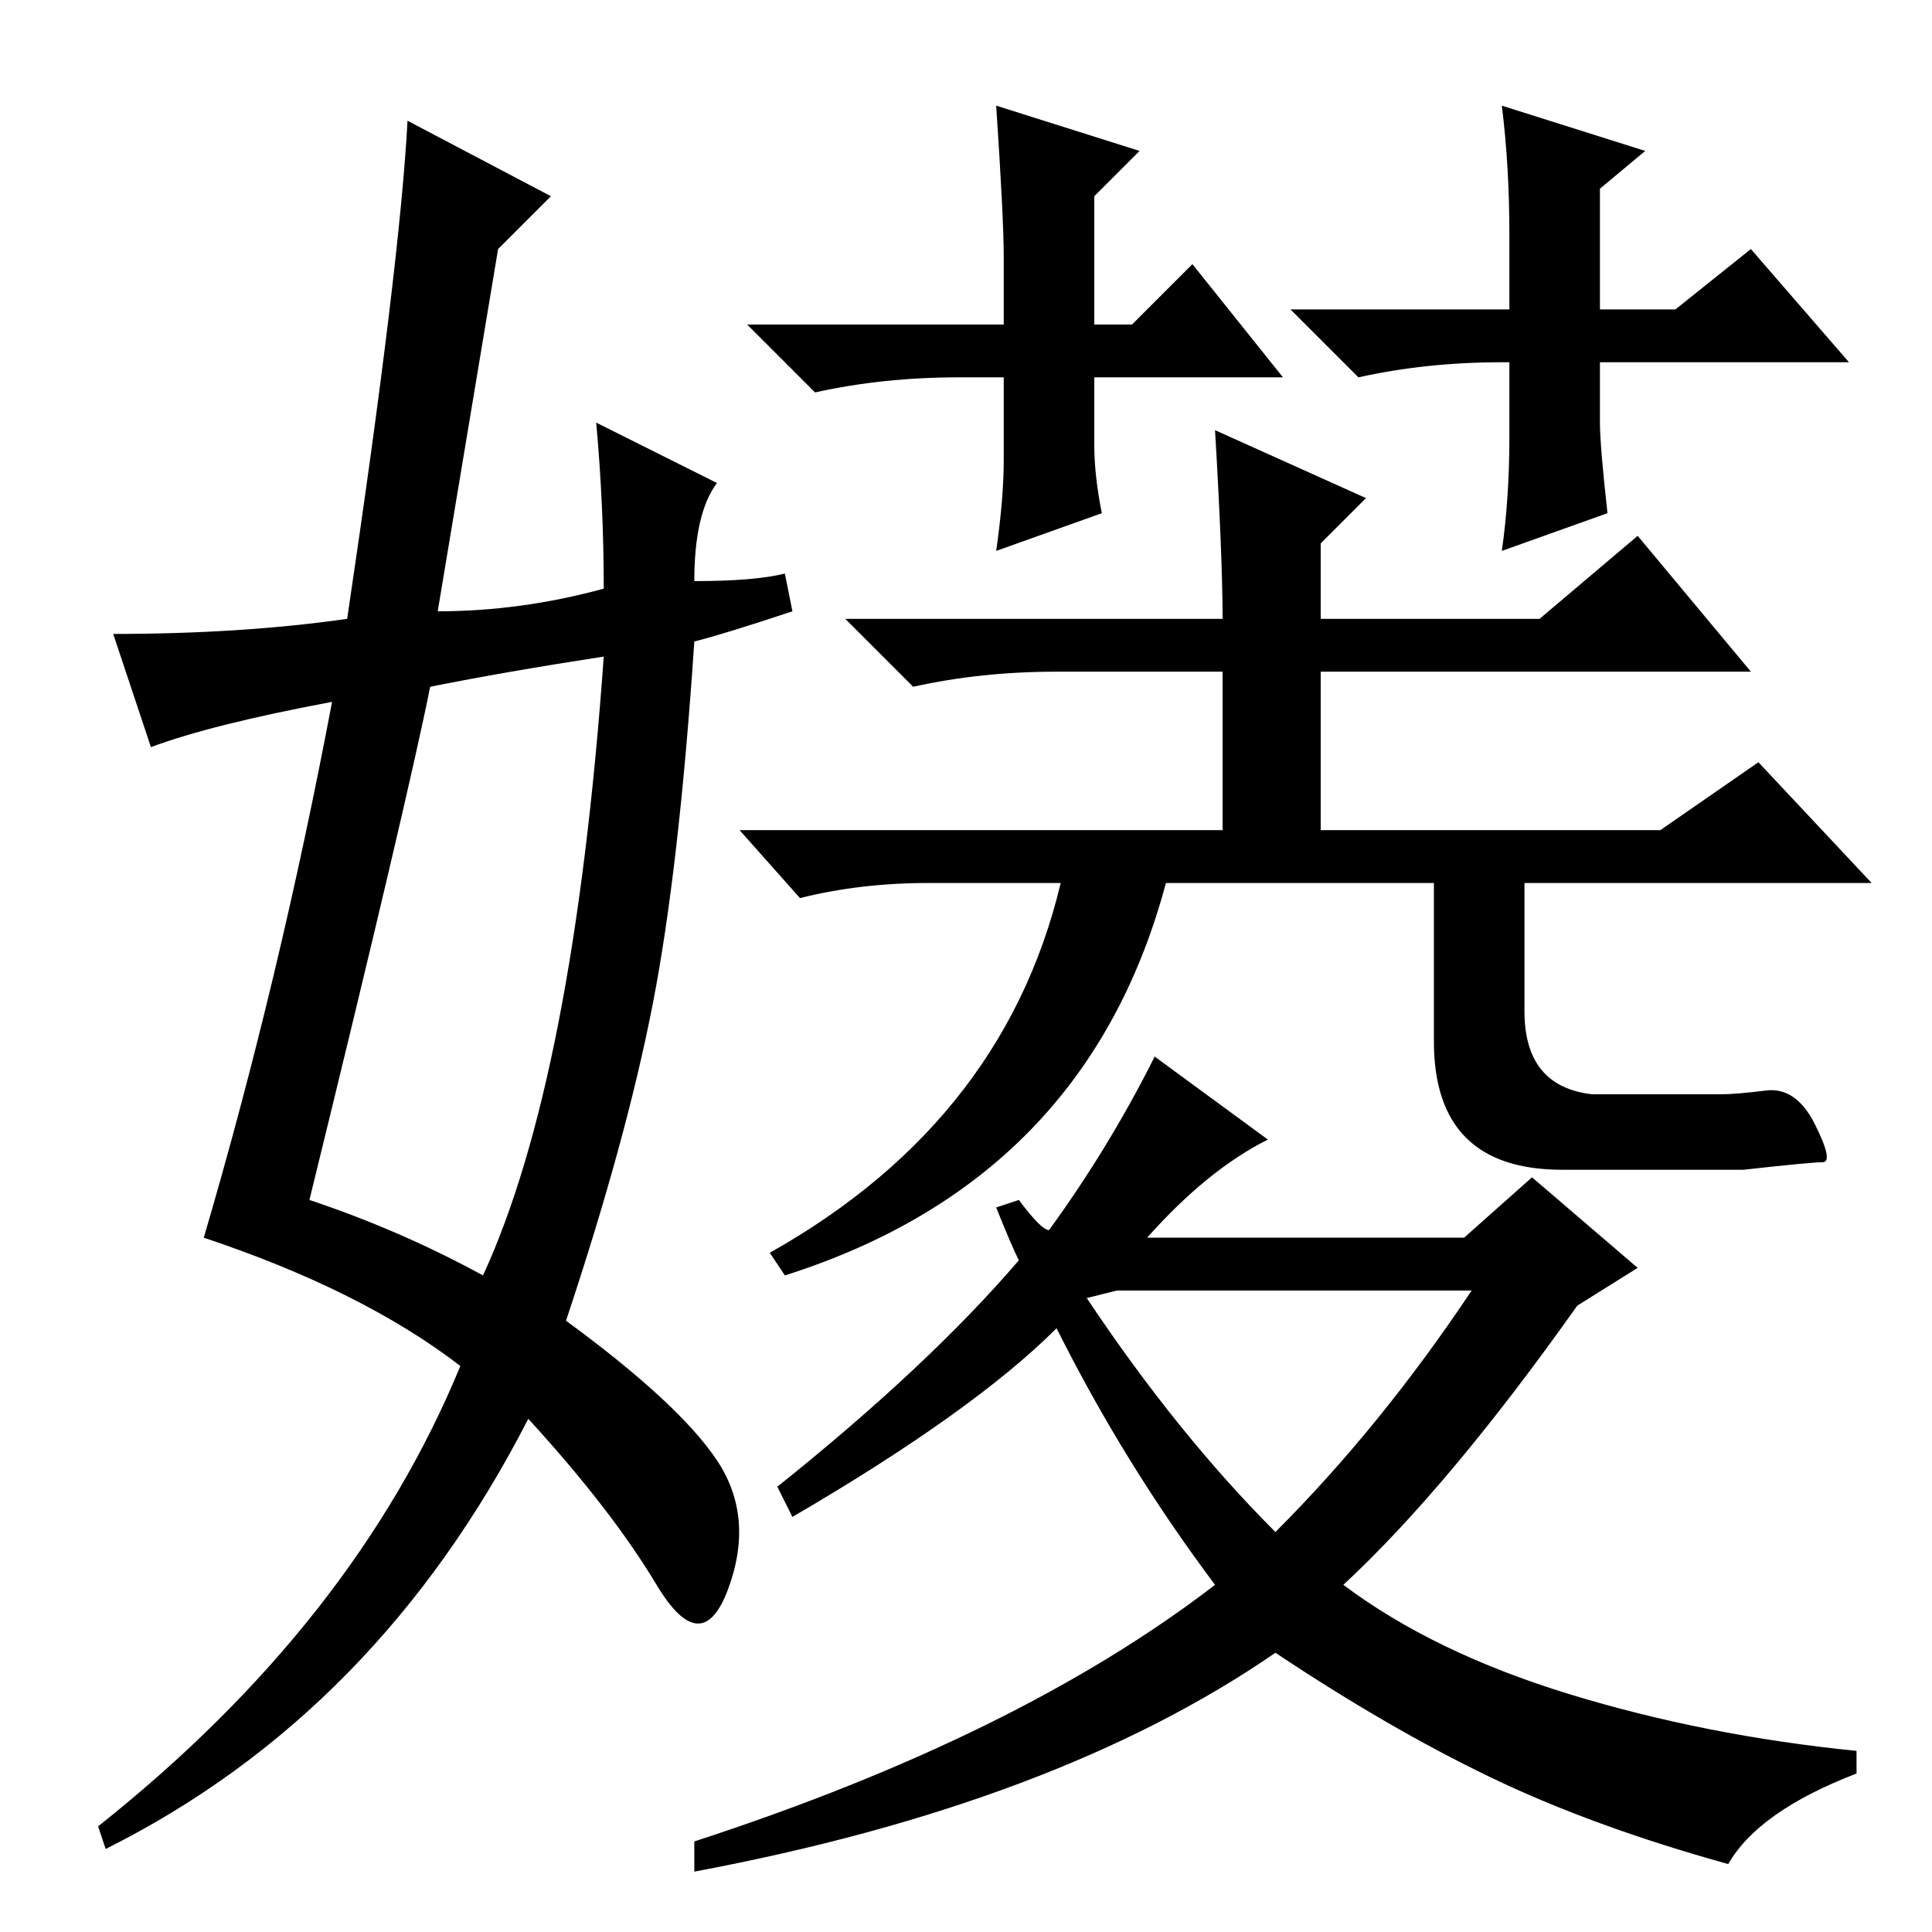 <?xml version="1.0" standalone="no"?>
<!DOCTYPE svg PUBLIC "-//W3C//DTD SVG 1.1//EN" "http://www.w3.org/Graphics/SVG/1.1/DTD/svg11.dtd" >
<svg xmlns="http://www.w3.org/2000/svg" xmlns:xlink="http://www.w3.org/1999/xlink" version="1.1" viewBox="0 -36 256 256">
  <g transform="matrix(1 0 0 -1 0 220)">
   <path fill="currentColor"
d="M170 206h-25v-9q0 -4 1 -9l-14 -5q1 7 1 12v11h-6q-10 0 -19 -2l-9 9h34v9q0 5 -1 20l19 -6l-6 -6v-17h5l8 8zM245 208h-33v-8q0 -3 1 -12l-14 -5q1 7 1 15v10h-1q-10 0 -19 -2l-9 9h29v10q0 9 -1 17l19 -6l-6 -5v-16h10l10 8zM144 84q12 -18 25 -31q14 14 26 32h-47z
M161 199l20 -9l-6 -6v-10h29l13 11l15 -18h-57v-21h45l13 9l15 -16h-125q-9 0 -17 -2l-8 9h64v21h-22q-10 0 -19 -2l-9 9h50q0 8 -1 25zM168 105q-8 -4 -16 -13h42l9 8l14 -12l-8 -5q-17 -24 -31 -37q12 -9 30 -14.5t38 -7.5v-3q-13 -5 -17 -12q-18 5 -31.5 11.5t-28.5 16.5
q-29 -20 -77 -29v4q43 14 69 34q-12 16 -21 34q-11 -11 -35 -25l-2 4q20 16 32 30q-1 2 -3 7l3 1q3 -4 4 -4q8 11 14 23zM155 141q-10 -41 -51 -54l-2 3q32 18 39 51h14zM190 141h12v-19q0 -10 9 -11h17q2 0 6 0.5t6.5 -4.5t1 -5t-10.5 -1h-24q-17 0 -17 17v23zM41 97
q12 -4 23 -10q12 26 16 82q-13 -2 -23 -4q-3 -15 -16 -68zM66 223l-8 -48q11 0 22 3q0 11 -1 22l16 -8q-3 -4 -3 -13q8 0 12 1l1 -5q-9 -3 -13 -4q-2 -30 -5.5 -48t-11.5 -42q15 -11 20 -18.5t1.5 -17t-9.5 0.5t-17 22q-20 -39 -56 -57l-1 3q34 27 48 61q-13 10 -34 17
q10 34 17 71q-16 -3 -24 -6l-5 15q17 0 31 2q7 47 8 66l19 -10z" />
  </g>

</svg>
